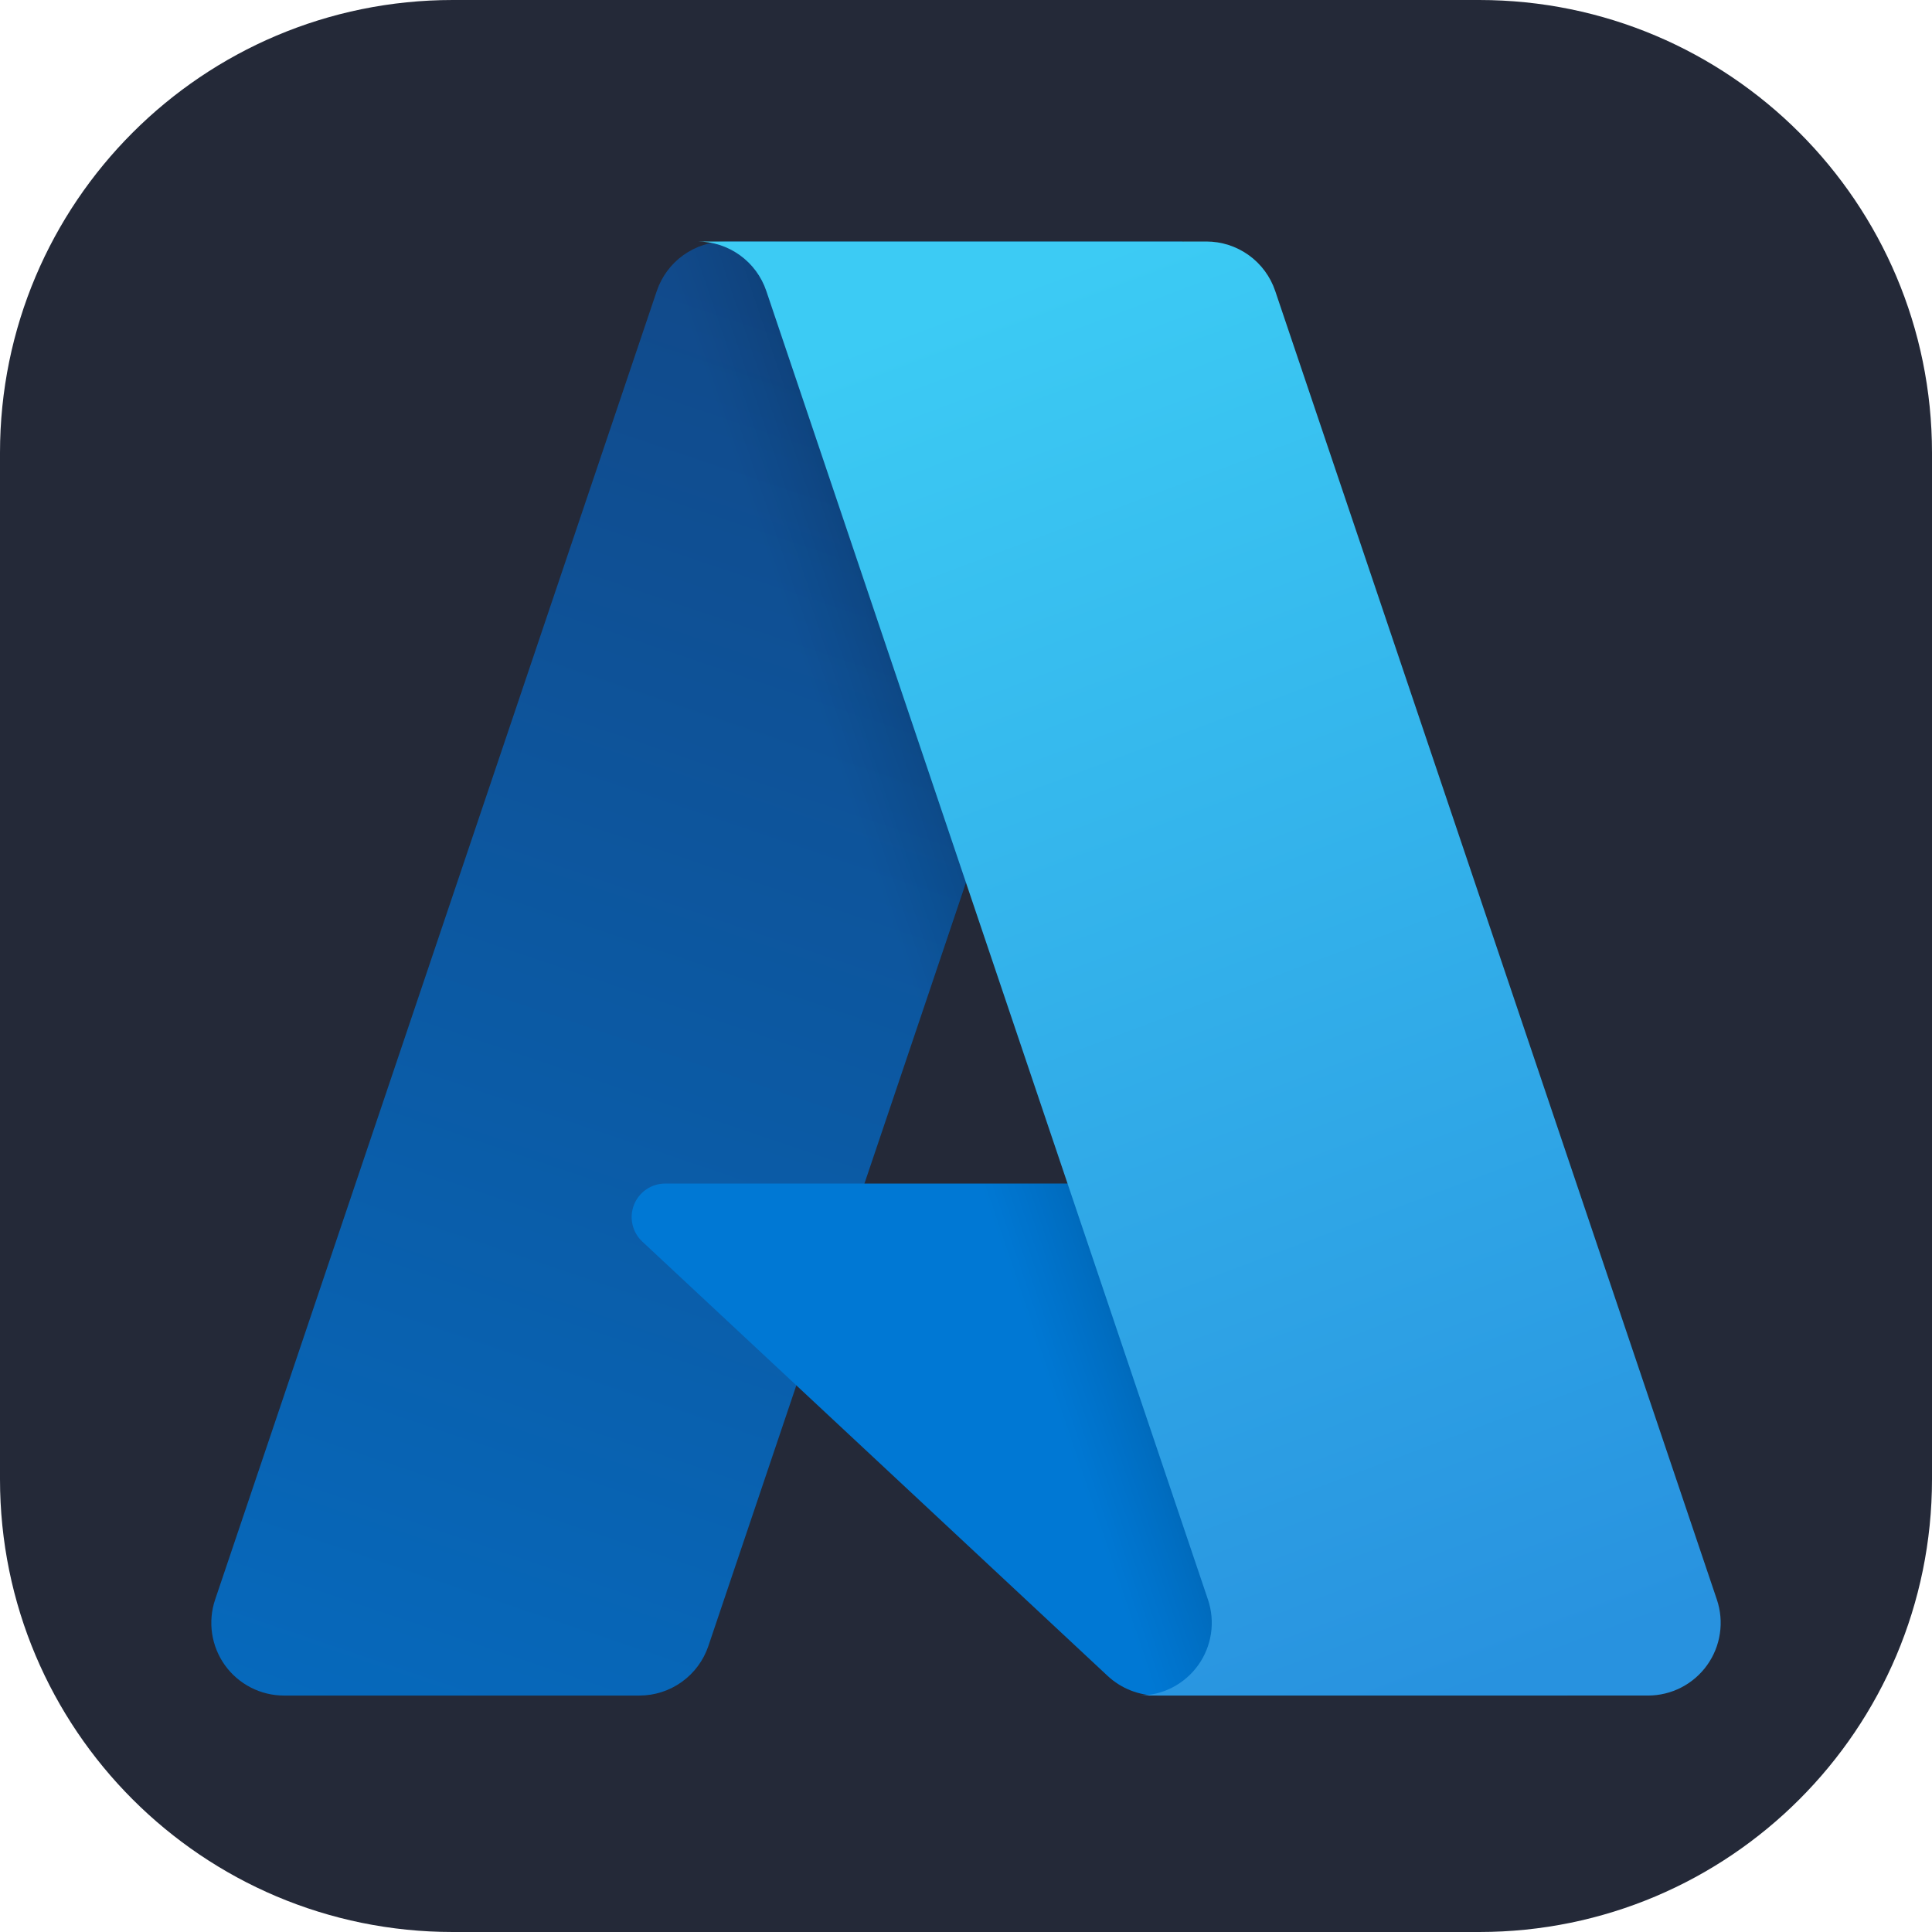 <svg width="256" height="256" viewBox="0 0 256 256" fill="none" xmlns="http://www.w3.org/2000/svg">
<g clip-path="url(#clip0_31_65)">
<path d="M196 0H60C26.863 0 0 26.863 0 60V196C0 229.137 26.863 256 60 256H196C229.137 256 256 229.137 256 196V60C256 26.863 229.137 0 196 0Z" fill="#242938"/>
<path d="M96.167 32.002H156.673L93.862 218.107C93.216 220.019 91.987 221.681 90.347 222.858C88.708 224.036 86.741 224.669 84.722 224.67H37.633C36.104 224.67 34.597 224.306 33.236 223.607C31.875 222.909 30.7 221.898 29.808 220.656C28.916 219.413 28.333 217.977 28.106 216.464C27.88 214.952 28.017 213.407 28.505 211.958L87.025 38.565C87.67 36.651 88.9 34.989 90.54 33.811C92.18 32.634 94.148 32 96.167 32V32.002Z" fill="url(#paint0_linear_31_65)"/>
<path d="M184.092 156.828H88.143C87.251 156.827 86.379 157.095 85.642 157.597C84.904 158.098 84.334 158.811 84.007 159.64C83.68 160.47 83.61 161.379 83.807 162.249C84.004 163.119 84.458 163.91 85.11 164.517L146.765 222.064C148.56 223.738 150.923 224.67 153.378 224.67H207.709L184.092 156.828Z" fill="#0078D4"/>
<path d="M96.167 32.002C94.126 31.994 92.136 32.639 90.487 33.843C88.839 35.047 87.618 36.746 87.004 38.693L28.578 211.8C28.056 213.255 27.892 214.813 28.1 216.344C28.308 217.875 28.882 219.334 29.773 220.595C30.663 221.858 31.845 222.888 33.218 223.596C34.591 224.306 36.114 224.674 37.659 224.67H85.963C87.762 224.348 89.444 223.554 90.836 222.37C92.228 221.186 93.281 219.655 93.887 217.93L105.539 183.592L147.158 222.41C148.902 223.853 151.09 224.651 153.353 224.67H207.481L183.741 156.829L114.537 156.846L156.892 32.002H96.167Z" fill="url(#paint1_linear_31_65)"/>
<path d="M168.971 38.553C168.327 36.643 167.1 34.983 165.463 33.808C163.825 32.632 161.86 32 159.844 32H92.41C94.426 32 96.391 32.632 98.028 33.808C99.666 34.984 100.894 36.643 101.538 38.553L160.06 211.954C160.549 213.403 160.686 214.947 160.46 216.461C160.234 217.974 159.65 219.41 158.759 220.653C157.866 221.896 156.692 222.908 155.331 223.606C153.97 224.304 152.462 224.669 150.932 224.669H218.368C219.897 224.668 221.405 224.304 222.765 223.606C224.126 222.907 225.301 221.895 226.193 220.652C227.085 219.409 227.668 217.973 227.893 216.46C228.12 214.947 227.983 213.403 227.494 211.954L168.971 38.553Z" fill="url(#paint2_linear_31_65)"/>
</g>
<defs>
<linearGradient id="paint0_linear_31_65" x1="118.219" y1="46.28" x2="55.383" y2="231.917" gradientUnits="userSpaceOnUse">
<stop stop-color="#114A8B"/>
<stop offset="1" stop-color="#0669BC"/>
</linearGradient>
<linearGradient id="paint1_linear_31_65" x1="137.849" y1="132.792" x2="123.314" y2="137.707" gradientUnits="userSpaceOnUse">
<stop stop-opacity="0.3"/>
<stop offset="0.071" stop-opacity="0.2"/>
<stop offset="0.321" stop-opacity="0.1"/>
<stop offset="0.623" stop-opacity="0.05"/>
<stop offset="1" stop-opacity="0"/>
</linearGradient>
<linearGradient id="paint2_linear_31_65" x1="125.378" y1="40.863" x2="194.354" y2="224.629" gradientUnits="userSpaceOnUse">
<stop stop-color="#3CCBF4"/>
<stop offset="1" stop-color="#2892DF"/>
</linearGradient>
<clipPath id="clip0_31_65">
<rect width="256" height="256" fill="white"/>
</clipPath>
</defs>
</svg>
